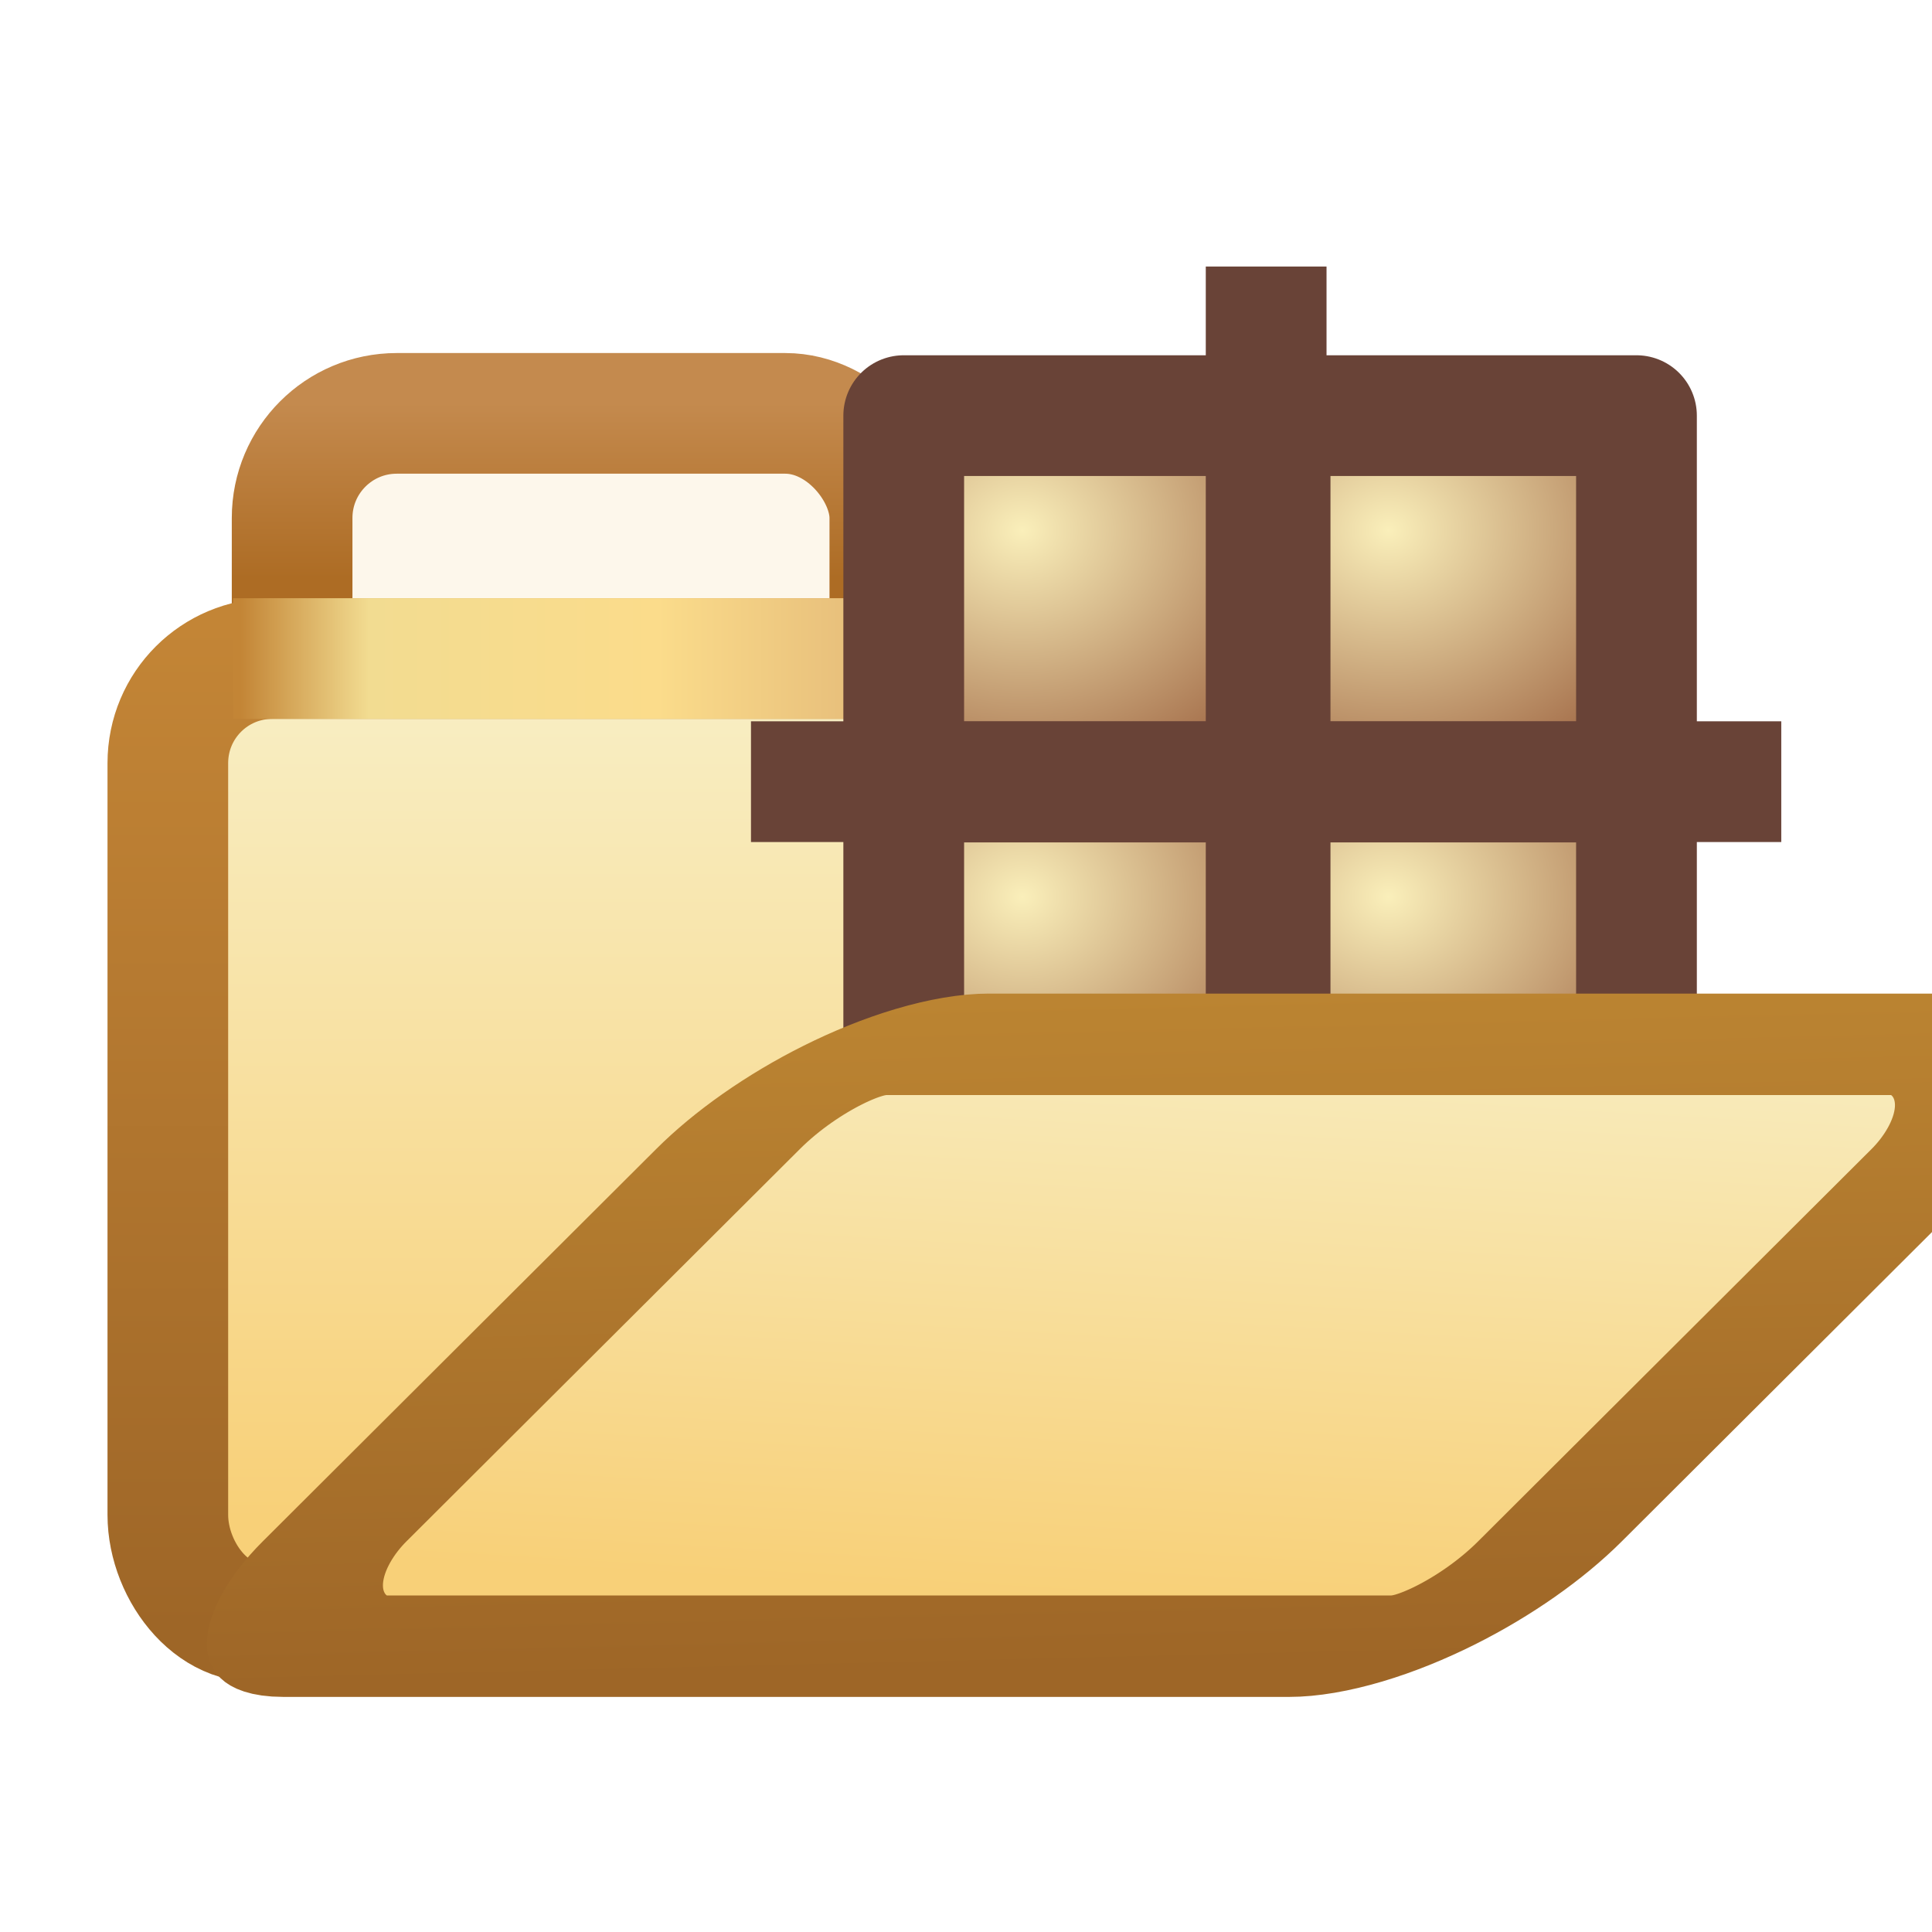 <svg xmlns="http://www.w3.org/2000/svg" xmlns:svg="http://www.w3.org/2000/svg" xmlns:xlink="http://www.w3.org/1999/xlink" id="svg2" width="16" height="16" version="1.1"><defs id="defs4"><linearGradient id="linearGradient3939" x1="531.093" x2="531.093" y1="366.789" y2="371.179" gradientTransform="translate(-61.367,1.445)" gradientUnits="userSpaceOnUse" xlink:href="#linearGradient3967"/><linearGradient id="linearGradient3967"><stop style="stop-color:#c48a4e;stop-opacity:1" id="stop3969" offset="0"/><stop style="stop-color:#ad6c24;stop-opacity:1" id="stop3971" offset="1"/></linearGradient><linearGradient id="linearGradient4933" x1="538.006" x2="538.006" y1="396.223" y2="374.212" gradientTransform="translate(-60.559,0)" gradientUnits="userSpaceOnUse" xlink:href="#linearGradient3973"/><linearGradient id="linearGradient3973"><stop style="stop-color:#f8d078;stop-opacity:1" id="stop3975" offset="0"/><stop style="stop-color:#f8f0c8;stop-opacity:1" id="stop3977" offset="1"/></linearGradient><linearGradient id="linearGradient4935-1" x1="548.459" x2="548.459" y1="398.988" y2="373.771" gradientTransform="translate(-60.559,0)" gradientUnits="userSpaceOnUse" xlink:href="#linearGradient3949"/><linearGradient id="linearGradient3949"><stop id="stop3951" offset="0" style="stop-color:#9e6627;stop-opacity:1"/><stop id="stop3953" offset="1" style="stop-color:#c38536;stop-opacity:1"/></linearGradient><linearGradient id="linearGradient3955"><stop style="stop-color:#c38536;stop-opacity:1" id="stop3957" offset="0"/><stop id="stop3959" offset=".154" style="stop-color:#f2dc91;stop-opacity:1"/><stop id="stop3961" offset=".5" style="stop-color:#fbdc8b;stop-opacity:1"/><stop style="stop-color:#e6bd7a;stop-opacity:1" id="stop3963" offset=".75"/><stop style="stop-color:#ba772f;stop-opacity:1" id="stop3965" offset="1"/></linearGradient><mask id="mask5153" maskUnits="userSpaceOnUse"><g style="display:inline" id="g5155" transform="matrix(0.845,0,0,0.845,66.962,62.982)"><path style="fill:#fff;fill-opacity:1;stroke:#fff;stroke-width:2;stroke-linecap:round;stroke-linejoin:round;stroke-miterlimit:4;stroke-opacity:1;stroke-dashoffset:0;display:inline" id="path5157" d="m 462.776,373.229 29.116,0 c 1.454,0 2.625,1.171 2.625,2.625 l 0,18.769 c 0,1.454 -1.174,2.526 -2.625,2.625 l -29.116,1.987 c -1.451,0.099 -2.625,-1.171 -2.625,-2.625 l 0,-20.756 c 0,-1.454 1.171,-2.625 2.625,-2.625 z" transform="matrix(1.184,0,0,1.184,-79.255,-74.545)"/></g></mask><filter id="filter4929-6" width="1.275" height="1.755" x="-.138" y="-.377" color-interpolation-filters="sRGB"><feGaussianBlur id="feGaussianBlur4931-9" stdDeviation="3.562"/></filter><linearGradient id="linearGradient6107" x1="537.943" x2="538.833" y1="397.561" y2="381.572" gradientTransform="matrix(0.33,0,0,0.468,884.337,1300.668)" gradientUnits="userSpaceOnUse" xlink:href="#linearGradient3973-7-8-2"/><linearGradient id="linearGradient3973-7-8-2"><stop style="stop-color:#f8d078;stop-opacity:1" id="stop3975-4-9-2" offset="0"/><stop style="stop-color:#f8f0c8;stop-opacity:1" id="stop3977-0-4-1" offset="1"/></linearGradient><linearGradient id="linearGradient6109" x1="548.459" x2="548.016" y1="398.988" y2="381.198" gradientTransform="matrix(0.33,0,0,0.468,884.337,1300.668)" gradientUnits="userSpaceOnUse" xlink:href="#linearGradient4807-2-8"/><linearGradient id="linearGradient4807-2-8"><stop style="stop-color:#9e6627;stop-opacity:1" id="stop4809-7-5" offset="0"/><stop style="stop-color:#bc8532;stop-opacity:1" id="stop4811-50-7" offset="1"/></linearGradient><linearGradient id="linearGradient5342" x1="523.008" x2="543.914" y1="373.229" y2="373.229" gradientTransform="translate(-60.559,1.419)" gradientUnits="userSpaceOnUse" xlink:href="#linearGradient3955"/><linearGradient id="linearGradient11146-4-4-3-4"><stop id="stop11150-4-72-2-0" offset="0" style="stop-color:#faefba;stop-opacity:1"/><stop style="stop-color:#9e6542;stop-opacity:1" id="stop11152-9-0-2-9" offset="1"/></linearGradient><linearGradient id="linearGradient11146-8-3-2-5-8"><stop id="stop11150-7-5-9-0-8" offset="0" style="stop-color:#faefba;stop-opacity:1"/><stop style="stop-color:#9e6542;stop-opacity:1" id="stop11152-8-4-35-4-2" offset="1"/></linearGradient><linearGradient id="linearGradient11146-7-5-30-9-5"><stop id="stop11150-9-6-9-9-5" offset="0" style="stop-color:#faefba;stop-opacity:1"/><stop style="stop-color:#9e6542;stop-opacity:1" id="stop11152-6-7-6-1-1" offset="1"/></linearGradient><linearGradient id="linearGradient11146-8-7-5-7-9-1"><stop id="stop11150-7-8-3-8-47-1" offset="0" style="stop-color:#faefba;stop-opacity:1"/><stop style="stop-color:#9e6542;stop-opacity:1" id="stop11152-8-8-6-3-4-5" offset="1"/></linearGradient><radialGradient id="radialGradient3055" cx="387.597" cy="442.578" r="6.188" fx="387.597" fy="442.578" gradientTransform="matrix(1.566,-2.9706834e-6,2.6069523e-6,1.374,-219.208,-165.521)" gradientUnits="userSpaceOnUse" xlink:href="#linearGradient11146-4-4-3-4"/><radialGradient id="radialGradient3057" cx="387.597" cy="442.578" r="6.188" fx="387.597" fy="442.578" gradientTransform="matrix(1.566,-2.9706834e-6,2.6069523e-6,1.374,-208.333,-165.521)" gradientUnits="userSpaceOnUse" xlink:href="#linearGradient11146-8-3-2-5-8"/><radialGradient id="radialGradient3059" cx="387.597" cy="442.578" r="6.188" fx="387.597" fy="442.578" gradientTransform="matrix(1.566,-2.9706834e-6,2.6069523e-6,1.374,-219.208,-154.646)" gradientUnits="userSpaceOnUse" xlink:href="#linearGradient11146-7-5-30-9-5"/><radialGradient id="radialGradient3061" cx="387.597" cy="442.578" r="6.188" fx="387.597" fy="442.578" gradientTransform="matrix(1.566,-2.9706834e-6,2.6069523e-6,1.374,-208.333,-154.646)" gradientUnits="userSpaceOnUse" xlink:href="#linearGradient11146-8-7-5-7-9-1"/></defs><g style="display:inline" id="layer1" transform="translate(0,-1036.362)"><g id="g13813" transform="matrix(0.33,0,0,0.33,-150.616,918.182)" style="display:inline"><rect id="rect13693-3" width="15" height="16.625" x="463.743" y="368.495" rx="2.625" ry="2.625" style="fill:#fdf7eb;fill-opacity:1;stroke:url(#linearGradient3939);stroke-width:3.028;stroke-linecap:round;stroke-linejoin:round;stroke-miterlimit:4;stroke-opacity:1;stroke-dasharray:none;stroke-dashoffset:0;display:inline"/><path id="rect13693" d="m 463.249,374.648 28.076,0 c 1.454,0 2.625,1.171 2.625,2.625 l 0,11.294 c 0,1.454 -1.221,2.246 -2.625,2.625 l -28.076,7.57 c -1.404,0.379 -2.625,-1.171 -2.625,-2.625 l 0,-18.864 c 0,-1.454 1.171,-2.625 2.625,-2.625 z" style="fill:url(#linearGradient4933);fill-opacity:1;stroke:url(#linearGradient4935-1);stroke-width:3.028;stroke-linecap:round;stroke-linejoin:round;stroke-miterlimit:4;stroke-opacity:1;stroke-dasharray:none;stroke-dashoffset:0"/><path id="path13797" d="m 462.262,374.648 20.094,0" style="fill:none;stroke:url(#linearGradient5342);stroke-width:3.028;stroke-linecap:butt;stroke-linejoin:miter;stroke-miterlimit:4;stroke-opacity:1;stroke-dasharray:none"/></g><g style="display:inline" id="g11260-4-3" transform="matrix(0.279,0,0,0.279,-93.454,917.993)"><g style="stroke-width:3.584;stroke-miterlimit:4;stroke-dasharray:none" id="g3047" transform="translate(-2.464,-2.576)"><rect style="fill:url(#radialGradient3055);fill-opacity:1;stroke:#694337;stroke-width:3.584;stroke-linecap:round;stroke-linejoin:round;stroke-miterlimit:4;stroke-opacity:1;stroke-dasharray:none;stroke-dashoffset:0;display:inline" id="rect10961-8-9" width="10.875" height="10.875" x="384.25" y="439.175" transform="translate(-20,2.6171874e-6)"/><rect style="fill:url(#radialGradient3057);fill-opacity:1;stroke:#694337;stroke-width:3.584;stroke-linecap:round;stroke-linejoin:round;stroke-miterlimit:4;stroke-opacity:1;stroke-dasharray:none;stroke-dashoffset:0;display:inline" id="rect10961-9-0-0" width="10.875" height="10.875" x="395.125" y="439.175" transform="translate(-20,2.6171874e-6)"/><rect style="fill:url(#radialGradient3059);fill-opacity:1;stroke:#694337;stroke-width:3.584;stroke-linecap:round;stroke-linejoin:round;stroke-miterlimit:4;stroke-opacity:1;stroke-dasharray:none;stroke-dashoffset:0;display:inline" id="rect10961-3-9-3" width="10.875" height="10.875" x="384.25" y="450.05" transform="translate(-20,2.6171874e-6)"/><rect style="fill:url(#radialGradient3061);fill-opacity:1;stroke:#694337;stroke-width:3.584;stroke-linecap:round;stroke-linejoin:round;stroke-miterlimit:4;stroke-opacity:1;stroke-dasharray:none;stroke-dashoffset:0;display:inline" id="rect10961-9-6-4-0" width="10.875" height="10.875" x="395.125" y="450.05" transform="translate(-20,2.6171874e-6)"/><path id="path11108-6-0" d="m 359.716,450.04 30.582,0" style="fill:none;stroke:#694337;stroke-width:3.584;stroke-linecap:butt;stroke-linejoin:miter;stroke-miterlimit:4;stroke-opacity:1;stroke-dasharray:none"/><path id="path11108-8-0-8" d="m 375.008,434.749 0,30.582" style="fill:none;stroke:#694337;stroke-width:3.584;stroke-linecap:butt;stroke-linejoin:miter;stroke-miterlimit:4;stroke-opacity:1;stroke-dasharray:none;display:inline"/></g></g><g id="g6258" mask="none" transform="matrix(0.33,0,0,0.33,-151.626,919.146)" style="display:inline"><g id="g4914" mask="url(#mask5153)" transform="translate(3.058,-2.919)"><rect id="rect13693-2-2" width="29.136" height="22.649" x="860.685" y="542.897" rx="2.625" ry="3.718" transform="matrix(1,0,-0.708,0.706,4.9445873e-7,-4.9445987e-8)" style="opacity:.5;fill:#000;fill-opacity:1;stroke:#000;stroke-width:2.38;stroke-linecap:round;stroke-linejoin:round;stroke-miterlimit:4;stroke-opacity:1;stroke-dasharray:none;stroke-dashoffset:0;display:inline;filter:url(#filter4929-6)"/></g></g><rect style="fill:url(#linearGradient6107);fill-opacity:1;stroke:url(#linearGradient6109);stroke-width:1.19;stroke-linecap:round;stroke-linejoin:round;stroke-miterlimit:4;stroke-opacity:1;stroke-dasharray:none;stroke-dashoffset:0;display:inline" id="rect13693-2" width="10.065" height="7.06" x="1054.87" y="1480.185" rx=".867" ry="1.228" transform="matrix(1,0,-0.708,0.706,0,0)"/></g></svg>